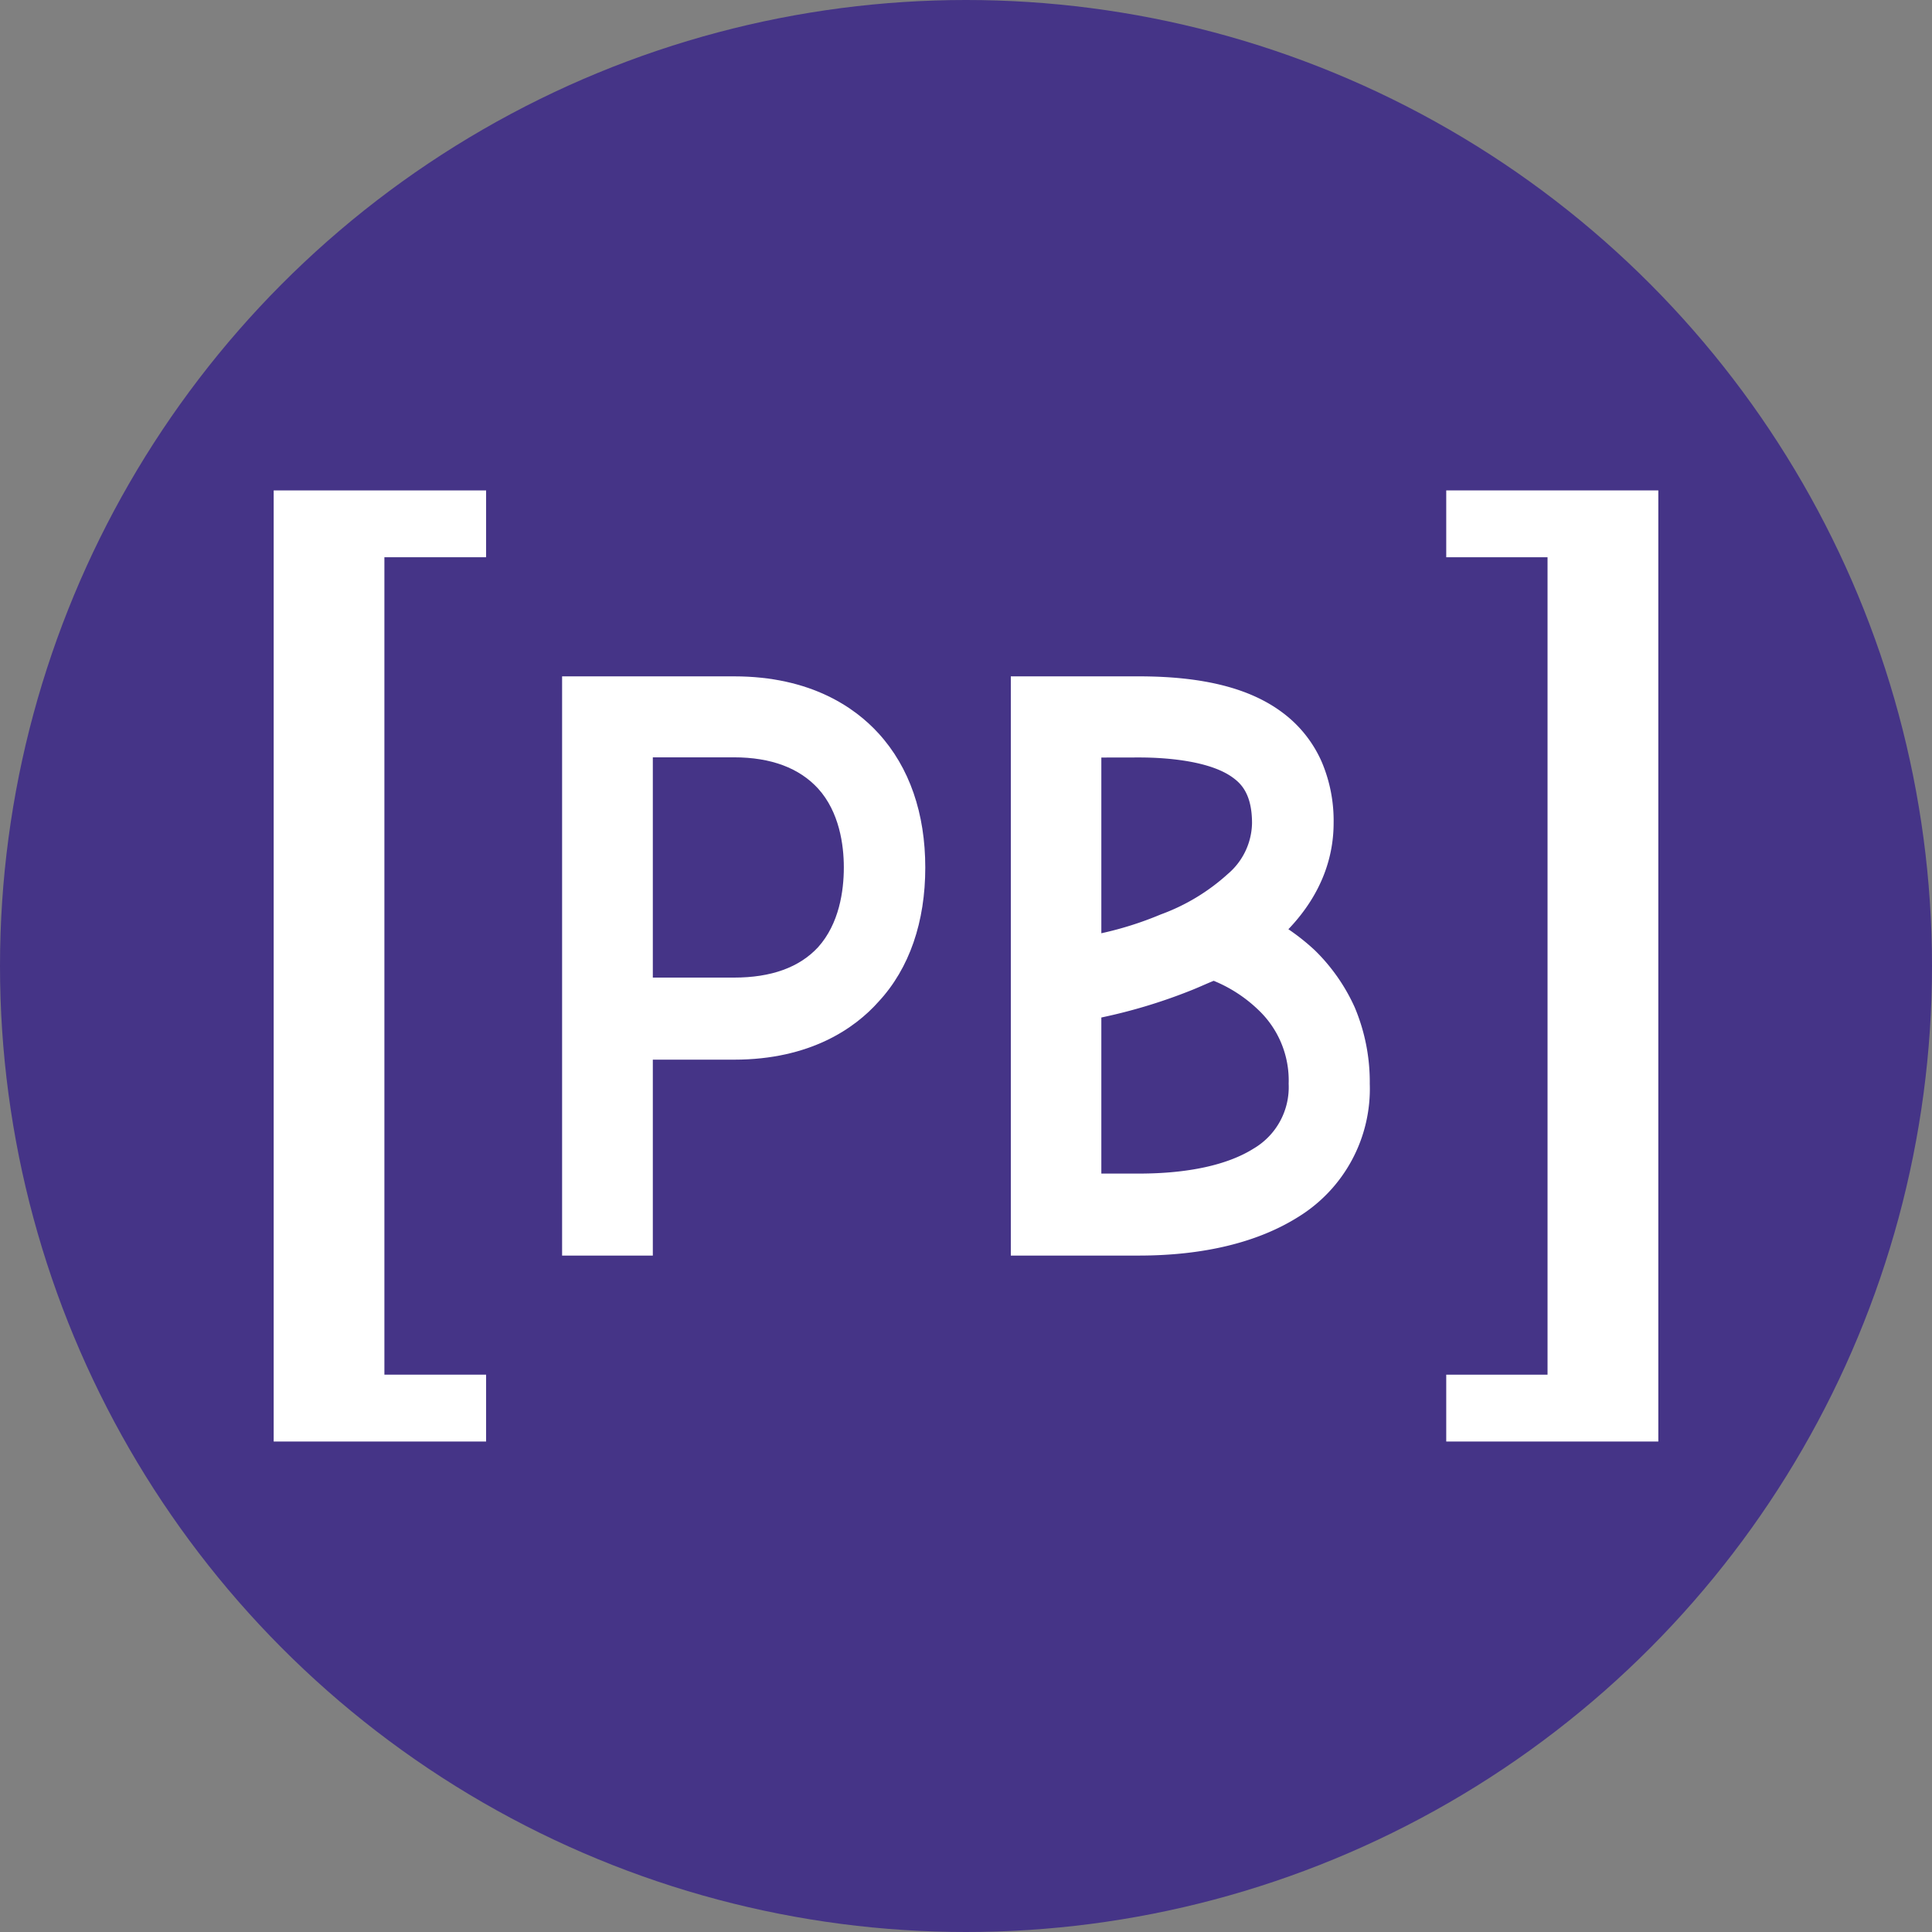 <svg xmlns="http://www.w3.org/2000/svg" viewBox="0 0 283.22 283.22"><rect x="0" y="0" width="283.22" height="283.22" fill="#808080" stroke="none"/><defs><style>.cls-1{fill:#1f0e33;}.cls-2{fill:#240a3b;}.cls-3{fill:#362360;}.cls-4{fill:#453487;}.cls-5{fill:#fff;}</style></defs><title>BooleanLogo</title><g id="Layer_1" data-name="Layer 1"><path class="cls-1" d="M331.72,408v-19.6h-9.38v57.68a127.7,127.7,0,1,1,9.87-49.29C332.22,400.6,332.05,404.3,331.72,408Z" transform="translate(-75.74 -255.19)"/><path class="cls-2" d="M331.72,408v-19.6h-9.38v57.68a127.7,127.7,0,1,1,9.87-49.29C332.22,400.6,332.05,404.3,331.72,408Z" transform="translate(-75.74 -255.19)"/><path class="cls-2" d="M331.72,408v-19.6h-9.38v57.68a127.7,127.7,0,1,1,9.87-49.29C332.22,400.6,332.05,404.3,331.72,408Z" transform="translate(-75.74 -255.19)"/><path class="cls-3" d="M331.72,408v-19.6h-9.38v57.68a127.7,127.7,0,1,1,9.87-49.29C332.22,400.6,332.05,404.3,331.72,408Z" transform="translate(-75.74 -255.19)"/><circle class="cls-4" cx="141.61" cy="141.61" r="141.61"/><path class="cls-5" d="M132.09,456.71H147v9.8H115.86V327.08H147v9.8H132.09Z" transform="translate(-75.74 -255.19)"/><path class="cls-5" d="M302.6,456.71H287.75v9.8h31.09V327.08H287.75v9.8H302.6Z" transform="translate(-75.74 -255.19)"/><path class="cls-5" d="M169.36,354.34h14c11.22,0,17.72,4.58,21.16,8.35,4.57,5,6.86,11.78,6.86,19.68s-2.29,14.76-6.86,19.67c-3.44,3.87-10,8.49-21.16,8.49H171.44v28.72h-13.3V354.34Zm30.08,28c0-3.3-.66-8.12-3.77-11.55-2.75-3-6.87-4.58-12.35-4.58H171.44V398.5h11.88q8.22,0,12.35-4.46C198.76,390.6,199.44,385.8,199.44,382.37Z" transform="translate(-75.74 -255.19)"/><path class="cls-5" d="M276.54,414.06A22.06,22.06,0,0,1,266,433.62c-5.84,3.66-13.73,5.63-23.33,5.63H223.92V354.34h18.77c9.37,0,16.24,1.72,21,5.27a18,18,0,0,1,5.83,7.32,22,22,0,0,1,1.72,8.92c0,4.58-1.49,10.18-6.63,15.56a32.07,32.07,0,0,1,3.88,3.09,27.48,27.48,0,0,1,5.84,8.35A28.17,28.17,0,0,1,276.54,414.06Zm-39.35-47.82V392a50.13,50.13,0,0,0,8.69-2.75,29.81,29.81,0,0,0,9.85-5.94,10,10,0,0,0,3.55-7.44c0-4.12-1.49-5.72-2.75-6.64-3.21-2.41-9.38-3-13.83-3Zm27.46,47.82a14.24,14.24,0,0,0-4.47-10.85,20.72,20.72,0,0,0-6.52-4.24c-1.14.46-2.28,1-3.54,1.49a79.27,79.27,0,0,1-12.93,3.89v22.88h5.5c7.2,0,13-1.26,16.81-3.66A10.44,10.44,0,0,0,264.65,414.06Z" transform="translate(-75.74 -255.19)"/></g></svg>